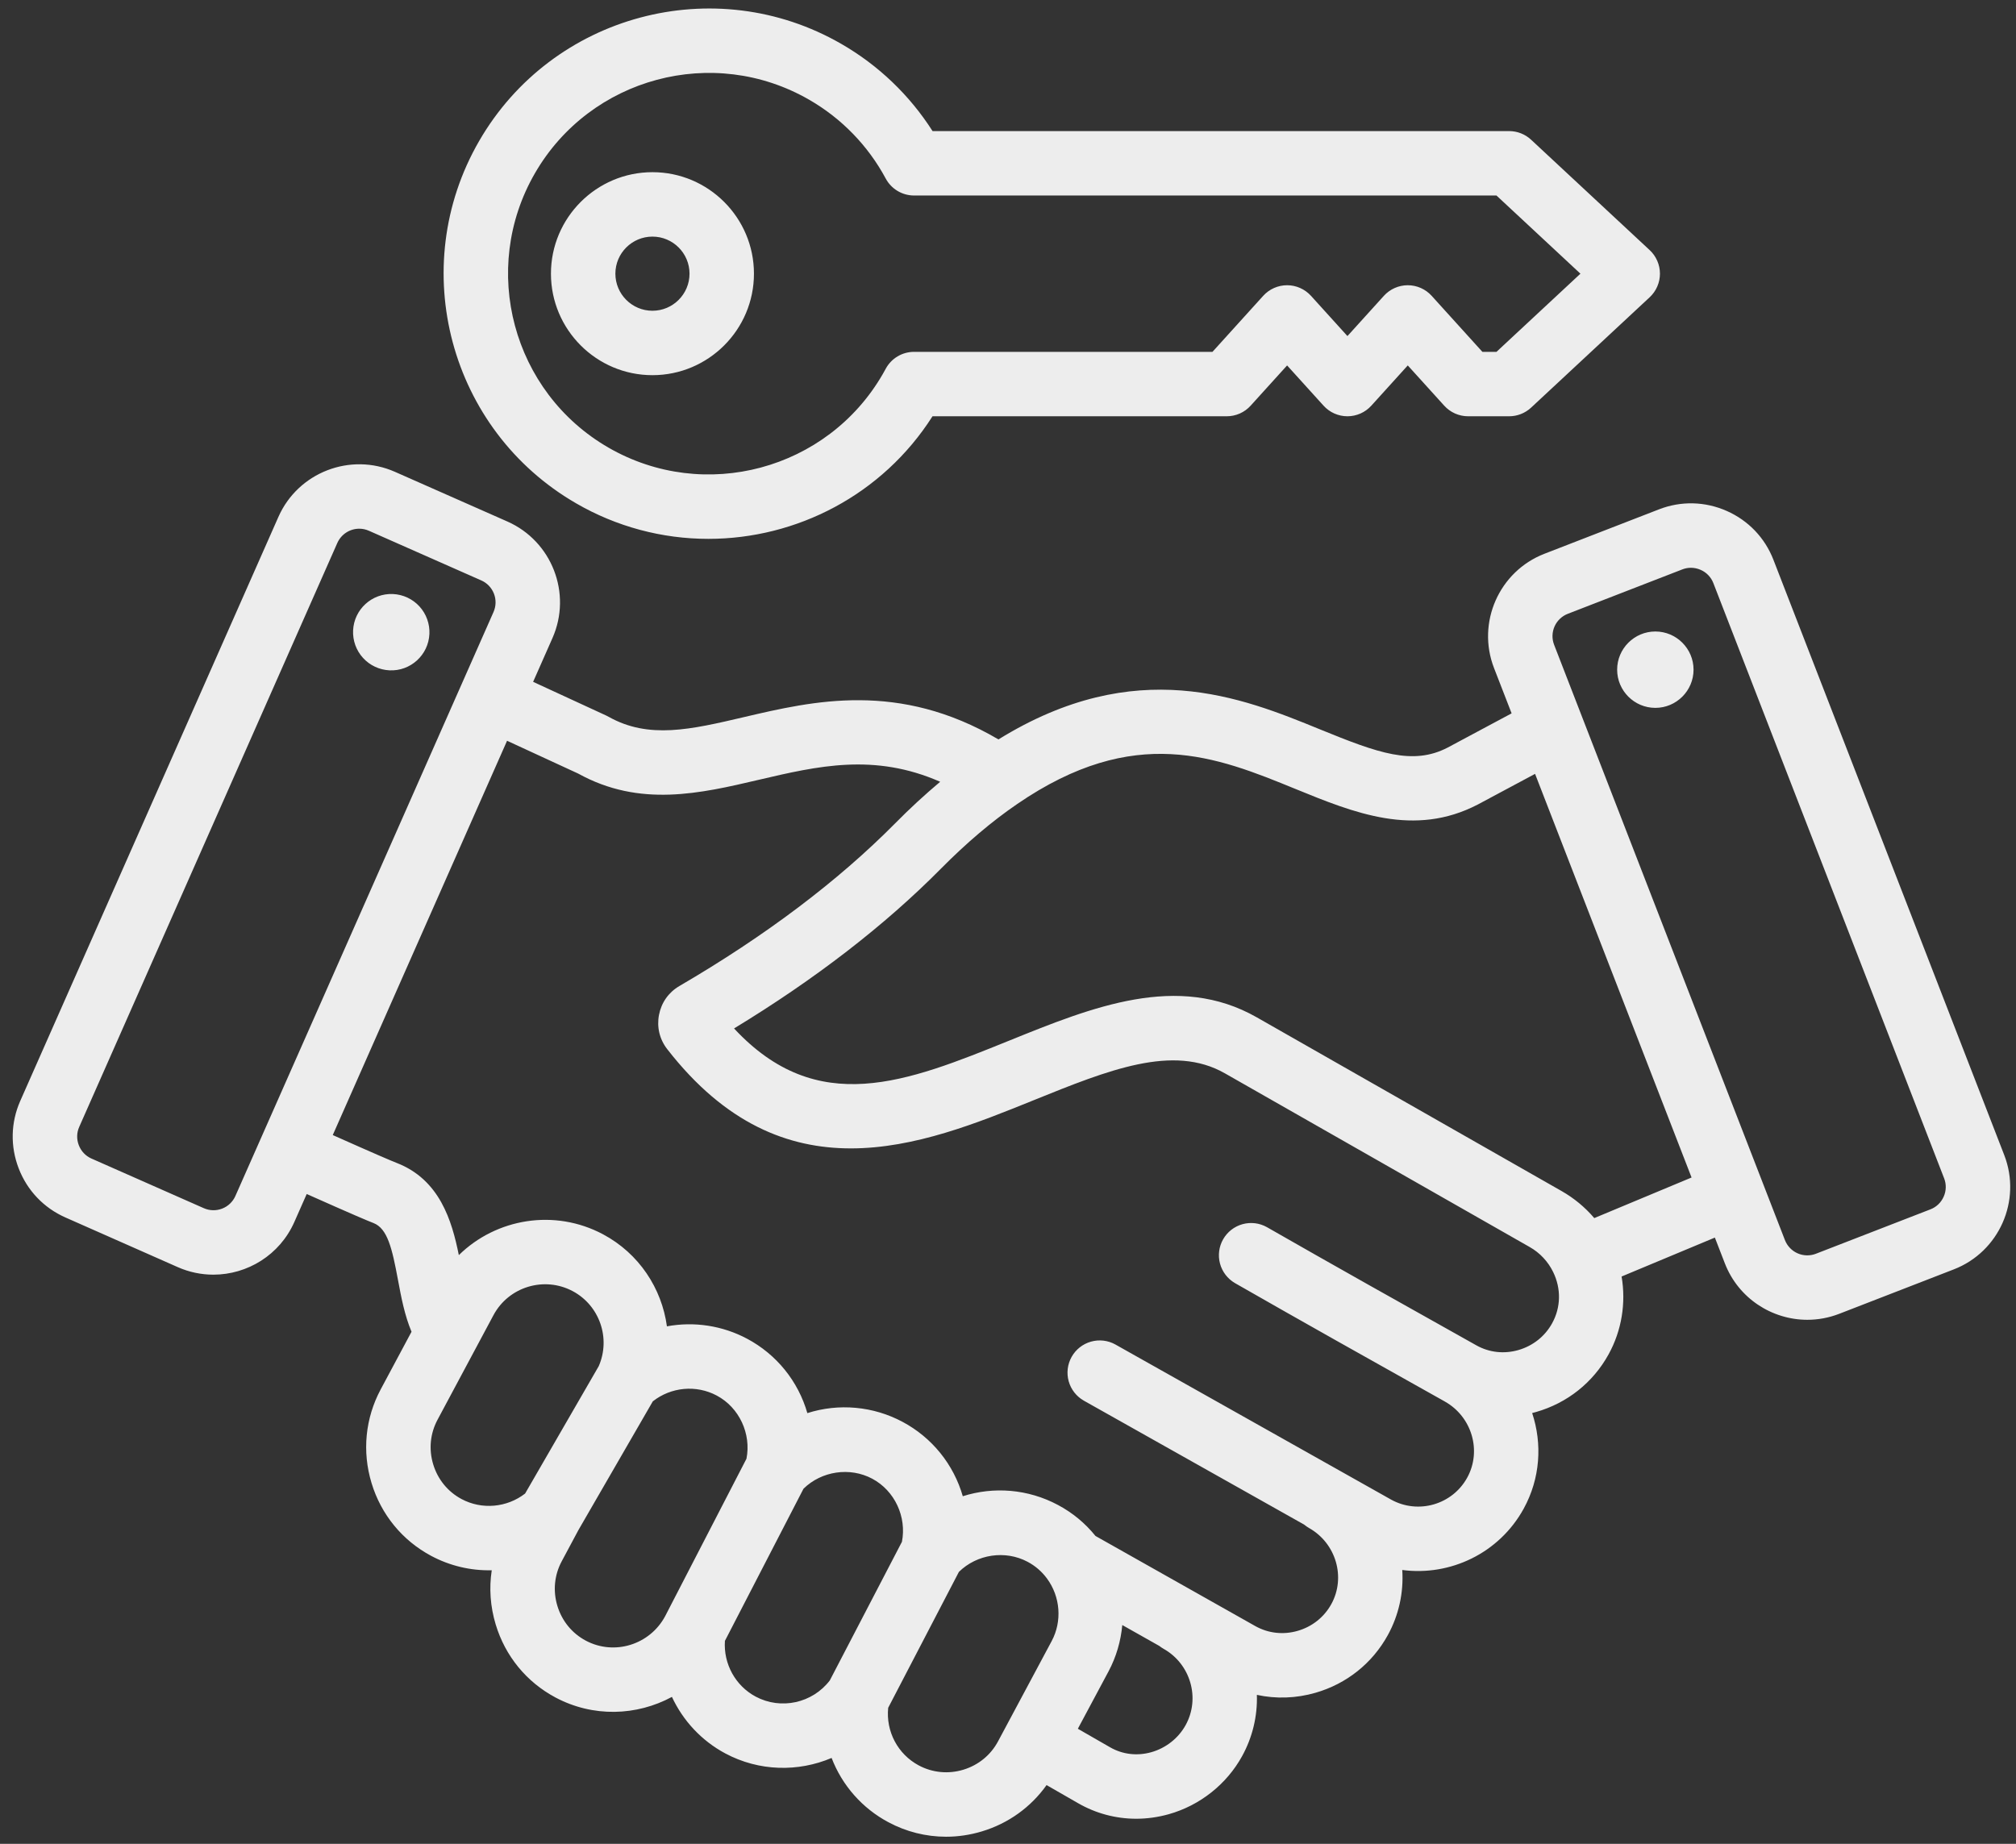 <svg width="129" height="118" viewBox="0 0 129 118" fill="none" xmlns="http://www.w3.org/2000/svg">
<rect x="0" y="0" width="129" height="118" fill="#333333" stroke="none"/>
<path fill-rule="evenodd" clip-rule="evenodd" d="M36.87 32.214C39.44 33.703 42.358 34.486 45.328 34.485C50.965 34.485 56.462 31.678 59.67 26.64H78.498C78.786 26.64 79.071 26.579 79.334 26.463C79.597 26.346 79.833 26.175 80.026 25.962L82.359 23.386L84.692 25.962C84.885 26.175 85.121 26.346 85.384 26.463C85.648 26.579 85.932 26.64 86.22 26.64C86.508 26.64 86.793 26.579 87.056 26.463C87.319 26.346 87.555 26.175 87.748 25.962L90.081 23.386L92.414 25.962C92.607 26.175 92.843 26.346 93.106 26.463C93.369 26.579 93.654 26.64 93.942 26.64H96.567C97.089 26.64 97.59 26.442 97.972 26.087L105.56 19.023C105.767 18.83 105.932 18.597 106.045 18.337C106.158 18.078 106.217 17.798 106.217 17.515C106.217 17.231 106.158 16.951 106.045 16.692C105.932 16.432 105.767 16.198 105.56 16.006L97.972 8.942C97.591 8.587 97.089 8.389 96.567 8.389H59.672C58.206 6.089 56.207 4.177 53.844 2.815C45.738 -1.865 35.337 0.922 30.657 9.027C25.977 17.133 28.764 27.535 36.87 32.214ZM34.228 11.089C37.771 4.952 45.646 2.842 51.782 6.385C53.851 7.577 55.545 9.322 56.675 11.425C56.851 11.754 57.113 12.028 57.433 12.22C57.753 12.411 58.119 12.512 58.492 12.512H95.756L101.129 17.515L95.756 22.517H94.856L91.609 18.931C91.416 18.718 91.18 18.547 90.917 18.431C90.653 18.314 90.369 18.254 90.081 18.254C89.793 18.254 89.508 18.314 89.245 18.431C88.982 18.547 88.746 18.718 88.553 18.931L86.22 21.507L83.887 18.931C83.693 18.718 83.457 18.547 83.194 18.431C82.931 18.314 82.647 18.254 82.359 18.254C82.071 18.254 81.786 18.314 81.523 18.431C81.26 18.548 81.024 18.718 80.831 18.931L77.584 22.517H58.489C58.117 22.517 57.752 22.617 57.432 22.808C57.113 22.999 56.851 23.273 56.675 23.601C56.614 23.714 56.551 23.827 56.486 23.94C52.943 30.077 45.068 32.187 38.931 28.644C32.795 25.101 30.685 17.226 34.228 11.089ZM41.749 24.01C45.331 24.009 48.244 21.096 48.244 17.514C48.244 13.933 45.331 11.019 41.749 11.019C38.167 11.019 35.254 13.933 35.254 17.514C35.254 21.096 38.167 24.01 41.749 24.01ZM41.749 15.142C43.057 15.142 44.121 16.206 44.121 17.514C44.121 18.823 43.057 19.887 41.749 19.887C40.441 19.887 39.377 18.823 39.377 17.514C39.377 16.206 40.441 15.142 41.749 15.142ZM22.594 40.344C22.656 38.996 23.8 37.954 25.149 38.016C25.469 38.031 25.784 38.109 26.074 38.245C26.365 38.382 26.626 38.574 26.842 38.811C27.058 39.048 27.226 39.326 27.334 39.628C27.443 39.93 27.492 40.25 27.477 40.571C27.415 41.919 26.271 42.962 24.922 42.899C24.602 42.884 24.287 42.806 23.997 42.67C23.706 42.534 23.445 42.341 23.229 42.104C23.013 41.867 22.845 41.589 22.736 41.288C22.628 40.986 22.579 40.665 22.594 40.344ZM128.248 73.921L113.477 35.822C112.933 34.418 111.871 33.308 110.487 32.697C109.102 32.086 107.567 32.05 106.162 32.594L98.828 35.438C95.922 36.565 94.474 39.846 95.6 42.753L96.725 45.652L92.641 47.838C90.402 49.003 88.186 48.198 84.462 46.676C79.466 44.634 72.698 41.874 63.889 47.32C57.512 43.574 52.046 44.852 47.606 45.892C44.203 46.689 41.516 47.318 38.943 45.871C38.895 45.844 38.846 45.819 38.796 45.795L34.113 43.635L35.352 40.832C36.612 37.98 35.317 34.635 32.466 33.375L25.271 30.195C22.419 28.934 19.074 30.229 17.814 33.081L1.296 70.455C0.687 71.832 0.652 73.368 1.198 74.779C1.744 76.19 2.804 77.302 4.181 77.911L11.376 81.092C12.093 81.41 12.869 81.574 13.654 81.574C15.825 81.574 17.9 80.316 18.833 78.206L19.626 76.412C22.702 77.783 23.541 78.132 23.895 78.269C24.794 78.618 25.088 79.878 25.466 81.91C25.675 83.031 25.892 84.178 26.333 85.227L24.359 88.917C23.371 90.765 23.163 92.893 23.774 94.909C24.385 96.925 25.74 98.58 27.587 99.568C28.779 100.206 30.115 100.524 31.466 100.491C31.29 101.638 31.373 102.821 31.721 103.968C32.331 105.984 33.686 107.639 35.534 108.627C37.948 109.918 40.744 109.813 42.995 108.595C43.699 110.106 44.877 111.392 46.409 112.212C48.573 113.369 51.078 113.41 53.213 112.502C53.889 114.266 55.179 115.726 56.846 116.615C57.98 117.224 59.248 117.543 60.535 117.544C61.304 117.544 62.079 117.43 62.838 117.2C64.53 116.688 65.965 115.65 66.968 114.239L68.989 115.4C70.118 116.051 71.399 116.393 72.702 116.393C73.394 116.393 74.092 116.297 74.781 116.104C76.775 115.545 78.489 114.189 79.482 112.383C80.142 111.185 80.468 109.832 80.425 108.465C81.649 108.731 82.931 108.69 84.175 108.332C86.166 107.758 87.809 106.448 88.803 104.643C89.503 103.37 89.824 101.923 89.728 100.473C92.786 100.879 95.924 99.412 97.497 96.551C98.563 94.613 98.694 92.397 98.04 90.43C98.123 90.409 98.206 90.387 98.288 90.363C100.287 89.791 101.937 88.479 102.933 86.668C103.773 85.141 104.051 83.383 103.763 81.692L109.731 79.201L110.371 80.852C111.238 83.089 113.382 84.462 115.649 84.462C116.327 84.462 117.016 84.339 117.686 84.08L125.02 81.236C127.926 80.11 129.374 76.828 128.248 73.921ZM13.043 77.32L5.848 74.141C5.478 73.977 5.192 73.675 5.043 73.291C4.895 72.907 4.903 72.492 5.067 72.122L21.585 34.747C21.706 34.476 21.902 34.245 22.151 34.083C22.4 33.921 22.691 33.835 22.988 33.835C23.2 33.835 23.41 33.88 23.604 33.966L30.799 37.146C31.17 37.31 31.46 37.615 31.607 37.994C31.753 38.372 31.744 38.793 31.58 39.165L16.697 72.84L16.696 72.841L16.696 72.843L15.062 76.539C14.898 76.91 14.593 77.201 14.214 77.347C13.835 77.494 13.414 77.484 13.043 77.32ZM29.532 95.933C28.655 95.464 28.011 94.676 27.72 93.713C27.428 92.751 27.526 91.739 27.995 90.862L31.576 84.166C32.55 82.346 34.825 81.657 36.649 82.63C38.368 83.548 39.089 85.644 38.313 87.427L33.601 95.581C32.437 96.483 30.837 96.631 29.532 95.933ZM37.478 104.992C36.601 104.523 35.958 103.735 35.666 102.773C35.374 101.811 35.472 100.798 35.941 99.921L37.008 97.926L41.772 89.681C42.937 88.763 44.547 88.608 45.866 89.312C47.305 90.08 48.08 91.755 47.765 93.353L42.56 103.433C41.577 105.266 39.298 105.965 37.478 104.992ZM48.353 108.576C47.052 107.88 46.288 106.475 46.386 105.01L51.415 95.272C52.568 94.143 54.379 93.867 55.813 94.632C57.251 95.399 58.026 97.072 57.713 98.67L53.097 107.542C51.989 108.993 49.972 109.442 48.353 108.576ZM61.642 113.255C60.68 113.546 59.667 113.448 58.79 112.98C57.442 112.259 56.681 110.803 56.833 109.293L61.359 100.594C62.513 99.462 64.325 99.186 65.758 99.951C66.246 100.21 66.669 100.576 66.996 101.021C67.854 102.187 67.971 103.758 67.295 105.022L63.861 111.443C63.392 112.32 62.604 112.963 61.642 113.255ZM75.869 110.396C75.406 111.239 74.603 111.872 73.667 112.135C72.763 112.388 71.831 112.278 71.042 111.825L68.969 110.634L70.931 106.966C71.43 106.033 71.719 105.022 71.813 103.997L74.183 105.334C74.267 105.4 74.355 105.462 74.452 105.516C76.18 106.485 76.816 108.674 75.869 110.396ZM99.32 84.681C98.857 85.522 98.088 86.132 97.153 86.4C96.24 86.661 95.29 86.555 94.478 86.101H94.478L94.474 86.099L94.472 86.098C89.489 83.307 85.337 80.977 81.065 78.532C80.591 78.266 80.031 78.198 79.507 78.343C78.984 78.488 78.538 78.834 78.268 79.306C77.998 79.777 77.925 80.337 78.065 80.862C78.206 81.387 78.548 81.835 79.017 82.11C83.303 84.563 87.463 86.897 92.455 89.693L92.455 89.694C94.185 90.667 94.826 92.852 93.884 94.564C92.933 96.293 90.754 96.925 89.025 95.975L71.372 86.043C70.896 85.777 70.334 85.712 69.809 85.86C69.285 86.008 68.84 86.358 68.573 86.833C68.306 87.308 68.237 87.87 68.383 88.395C68.529 88.92 68.877 89.366 69.351 89.636L83.45 97.569C83.545 97.649 83.648 97.722 83.761 97.786C85.49 98.759 86.131 100.944 85.189 102.656C84.728 103.493 83.963 104.102 83.034 104.369C82.116 104.634 81.158 104.527 80.338 104.071L70.098 98.296C69.441 97.481 68.626 96.807 67.702 96.315C65.773 95.284 63.579 95.125 61.607 95.753C61.317 94.742 60.826 93.8 60.164 92.982C59.502 92.165 58.683 91.489 57.754 90.994C56.827 90.498 55.811 90.193 54.764 90.097C53.718 90 52.662 90.115 51.661 90.434C51.37 89.422 50.88 88.48 50.218 87.662C49.556 86.845 48.736 86.169 47.807 85.674C46.236 84.837 44.427 84.557 42.675 84.881C42.345 82.454 40.892 80.221 38.59 78.992C35.482 77.334 31.749 77.977 29.36 80.323C28.916 78.117 28.135 75.492 25.387 74.425C25.055 74.296 24.054 73.871 21.293 72.64L32.446 47.406L36.997 49.506C40.943 51.688 44.808 50.782 48.546 49.906C52.33 49.02 55.939 48.177 60.16 50.031C59.161 50.87 58.201 51.756 57.285 52.685C53.623 56.386 48.977 59.89 43.475 63.101C42.783 63.505 42.32 64.16 42.168 64.948C42.018 65.734 42.206 66.514 42.695 67.142C46.423 71.939 50.46 73.494 54.446 73.493C58.526 73.493 62.552 71.863 66.134 70.413C70.925 68.474 75.063 66.799 78.375 68.687L97.882 79.805C98.534 80.175 99.059 80.734 99.386 81.41V81.41C99.903 82.474 99.878 83.666 99.32 84.681ZM102.015 77.953C101.424 77.259 100.716 76.674 99.924 76.223L80.417 65.105C75.368 62.228 69.888 64.447 64.587 66.592C58.028 69.247 52.31 71.561 46.971 65.817C52.172 62.654 56.622 59.217 60.215 55.585C61.836 53.947 63.468 52.563 65.069 51.468L65.079 51.461L65.081 51.459C72.618 46.289 77.846 48.426 82.902 50.493C86.638 52.02 90.501 53.599 94.565 51.484L98.226 49.525L108.24 75.356L102.015 77.953ZM124.373 76.581C124.293 76.765 124.177 76.932 124.032 77.071C123.888 77.21 123.717 77.32 123.529 77.392L116.195 80.236C115.817 80.382 115.396 80.372 115.024 80.208C114.653 80.044 114.362 79.74 114.214 79.361L99.444 41.262C99.298 40.884 99.308 40.462 99.472 40.091C99.636 39.72 99.94 39.429 100.319 39.282L107.653 36.438C107.827 36.371 108.012 36.336 108.198 36.336C108.41 36.336 108.622 36.381 108.822 36.469C109.007 36.549 109.173 36.665 109.312 36.81C109.451 36.954 109.561 37.125 109.633 37.313L124.403 75.412C124.476 75.599 124.51 75.799 124.505 75.999C124.5 76.2 124.455 76.398 124.373 76.581ZM108.367 42.857C108.367 44.203 107.269 45.301 105.923 45.301C104.576 45.301 103.478 44.203 103.478 42.857C103.478 41.511 104.576 40.413 105.923 40.413C107.269 40.413 108.367 41.511 108.367 42.857Z" fill="#EDEDED"/>
</svg>
